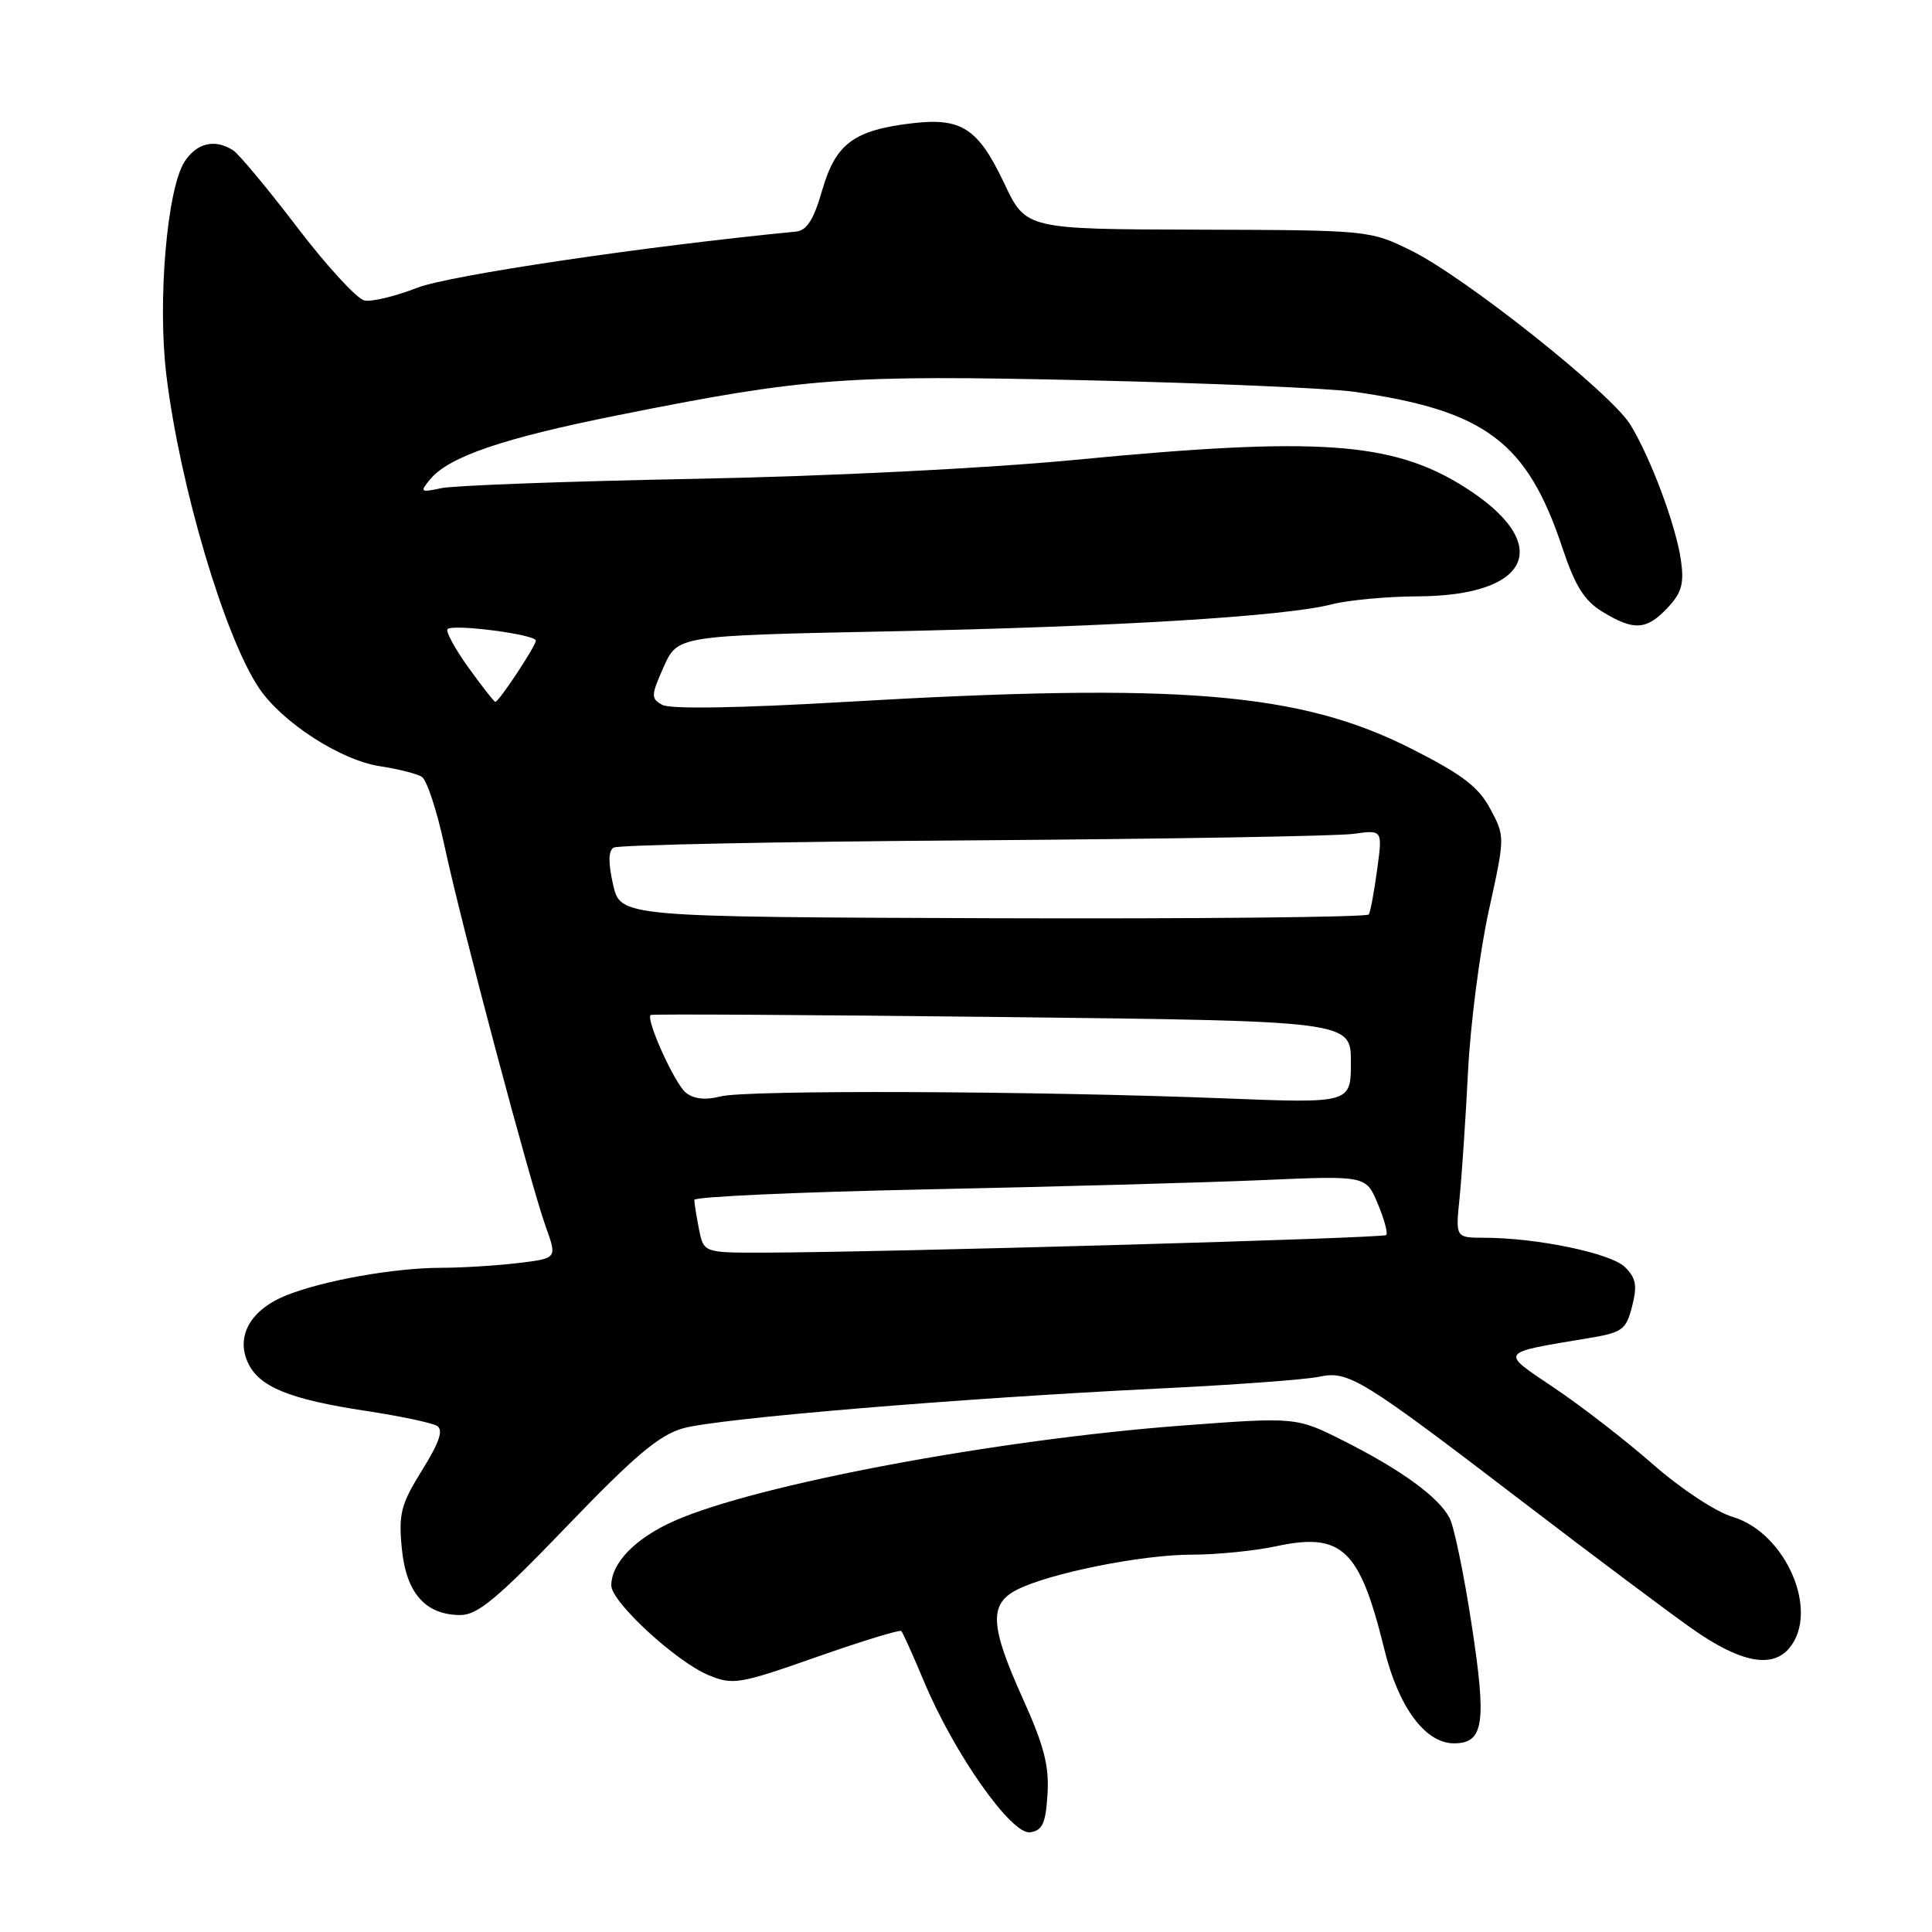 <?xml version="1.0" encoding="UTF-8" standalone="no"?>
<!DOCTYPE svg PUBLIC "-//W3C//DTD SVG 1.1//EN" "http://www.w3.org/Graphics/SVG/1.1/DTD/svg11.dtd" >
<svg xmlns="http://www.w3.org/2000/svg" xmlns:xlink="http://www.w3.org/1999/xlink" version="1.1" viewBox="0 0 256 256">
 <g >
 <path fill="currentColor"
d=" M 138.80 237.75 C 139.04 234.02 138.34 231.30 135.55 225.12 C 131.18 215.44 131.02 212.55 134.75 210.65 C 139.04 208.46 151.28 206.00 157.90 206.00 C 161.20 206.00 166.23 205.50 169.07 204.89 C 177.82 203.01 180.17 205.24 183.42 218.50 C 185.30 226.20 188.85 231.00 192.65 231.00 C 196.62 231.00 197.01 228.37 195.00 215.27 C 193.98 208.59 192.66 202.22 192.06 201.11 C 190.58 198.34 185.73 194.81 178.14 190.97 C 171.77 187.76 171.77 187.76 156.69 188.89 C 131.92 190.76 100.36 196.68 89.39 201.51 C 84.22 203.79 81.00 207.08 81.00 210.09 C 81.00 212.27 89.63 220.22 93.92 221.98 C 97.13 223.30 97.99 223.15 108.21 219.56 C 114.19 217.46 119.24 215.91 119.43 216.12 C 119.63 216.33 120.99 219.35 122.45 222.84 C 126.44 232.38 134.02 243.14 136.50 242.79 C 138.13 242.55 138.56 241.62 138.80 237.75 Z  M 237.10 218.37 C 241.14 213.52 236.64 203.11 229.60 201.00 C 227.35 200.33 222.74 197.29 219.05 194.05 C 215.45 190.89 209.57 186.34 206.00 183.94 C 198.69 179.03 198.50 179.31 210.44 177.32 C 214.98 176.57 215.46 176.22 216.26 173.10 C 216.97 170.35 216.78 169.34 215.32 167.90 C 213.46 166.06 203.69 164.02 196.68 164.01 C 192.86 164.00 192.86 164.00 193.40 158.75 C 193.69 155.86 194.20 148.32 194.52 142.00 C 194.84 135.68 196.08 126.08 197.27 120.68 C 199.43 110.86 199.43 110.85 197.47 107.18 C 195.91 104.26 193.74 102.61 187.00 99.20 C 172.24 91.73 156.38 90.42 111.95 93.01 C 97.95 93.83 88.78 93.98 87.76 93.40 C 86.23 92.55 86.25 92.16 87.95 88.35 C 89.80 84.23 89.80 84.23 117.65 83.66 C 147.99 83.04 170.23 81.68 176.50 80.07 C 178.70 79.51 183.78 79.04 187.80 79.02 C 202.97 78.97 205.95 72.04 194.03 64.52 C 184.52 58.52 174.64 57.83 142.50 60.93 C 130.85 62.05 109.76 63.11 92.00 63.45 C 75.22 63.77 60.15 64.33 58.50 64.68 C 55.70 65.28 55.60 65.20 56.99 63.52 C 59.47 60.51 66.65 58.06 81.92 55.01 C 106.80 50.03 111.83 49.66 144.00 50.39 C 160.22 50.76 176.20 51.45 179.50 51.92 C 196.84 54.41 202.36 58.56 207.04 72.63 C 208.72 77.67 209.93 79.60 212.36 81.08 C 216.50 83.60 218.18 83.50 220.96 80.54 C 222.82 78.57 223.17 77.33 222.74 74.29 C 222.10 69.70 218.74 60.69 216.03 56.27 C 213.47 52.09 194.10 36.70 187.00 33.21 C 181.52 30.51 181.40 30.50 158.72 30.43 C 135.93 30.37 135.93 30.37 133.05 24.26 C 129.61 17.00 127.40 15.56 120.88 16.33 C 113.14 17.24 110.73 19.04 108.96 25.16 C 107.82 29.12 106.91 30.55 105.46 30.69 C 85.56 32.62 59.52 36.48 55.29 38.13 C 52.42 39.25 49.27 40.01 48.30 39.82 C 47.32 39.63 43.31 35.27 39.39 30.13 C 35.47 24.99 31.64 20.39 30.88 19.91 C 28.46 18.37 26.09 18.93 24.47 21.40 C 22.13 24.98 20.85 39.95 22.05 49.75 C 23.84 64.41 29.74 84.33 34.31 91.16 C 37.37 95.72 45.15 100.75 50.36 101.53 C 52.73 101.89 55.22 102.52 55.89 102.93 C 56.56 103.34 57.91 107.47 58.90 112.09 C 61.08 122.32 70.29 156.92 72.34 162.62 C 73.82 166.74 73.82 166.74 68.66 167.36 C 65.82 167.70 61.22 167.99 58.43 167.99 C 52.24 168.00 42.86 169.67 37.94 171.64 C 33.22 173.53 31.23 177.01 32.84 180.54 C 34.31 183.77 38.34 185.42 48.60 186.97 C 53.06 187.65 57.24 188.53 57.91 188.94 C 58.78 189.48 58.22 191.12 55.93 194.81 C 53.12 199.33 52.80 200.56 53.24 205.16 C 53.81 211.09 56.37 214.00 61.02 214.00 C 63.29 214.00 65.97 211.76 75.16 202.19 C 84.07 192.92 87.36 190.14 90.50 189.26 C 95.13 187.95 126.95 185.29 153.32 184.00 C 163.32 183.52 172.97 182.81 174.76 182.43 C 178.72 181.60 180.21 182.51 202.31 199.41 C 211.00 206.06 220.82 213.41 224.12 215.75 C 230.53 220.28 234.80 221.15 237.10 218.37 Z  M 92.62 162.88 C 92.28 161.16 92.00 159.41 92.00 158.99 C 92.00 158.57 105.84 157.95 122.75 157.60 C 139.66 157.25 159.69 156.70 167.25 156.37 C 181.01 155.77 181.01 155.77 182.56 159.50 C 183.42 161.54 183.92 163.41 183.69 163.65 C 183.27 164.07 117.49 165.93 101.38 165.98 C 93.25 166.00 93.25 166.00 92.62 162.88 Z  M 90.87 144.78 C 89.41 143.60 85.55 135.08 86.21 134.49 C 86.37 134.35 107.31 134.47 132.75 134.76 C 179.00 135.29 179.00 135.29 179.00 140.74 C 179.00 146.20 179.00 146.20 162.25 145.54 C 137.03 144.55 98.90 144.40 95.48 145.28 C 93.47 145.80 91.93 145.63 90.87 144.78 Z  M 81.24 117.23 C 80.58 114.32 80.60 112.75 81.31 112.31 C 81.88 111.96 103.31 111.52 128.93 111.35 C 154.54 111.17 177.23 110.79 179.35 110.49 C 183.20 109.95 183.20 109.95 182.48 115.22 C 182.09 118.13 181.59 120.80 181.38 121.17 C 181.16 121.53 158.76 121.76 131.60 121.67 C 82.22 121.50 82.22 121.50 81.24 117.23 Z  M 62.06 88.44 C 60.26 85.93 59.02 83.64 59.31 83.36 C 60.03 82.64 71.00 84.07 71.00 84.88 C 71.00 85.60 66.11 93.00 65.63 93.00 C 65.47 93.00 63.87 90.95 62.06 88.44 Z "/>
</g>
</svg>